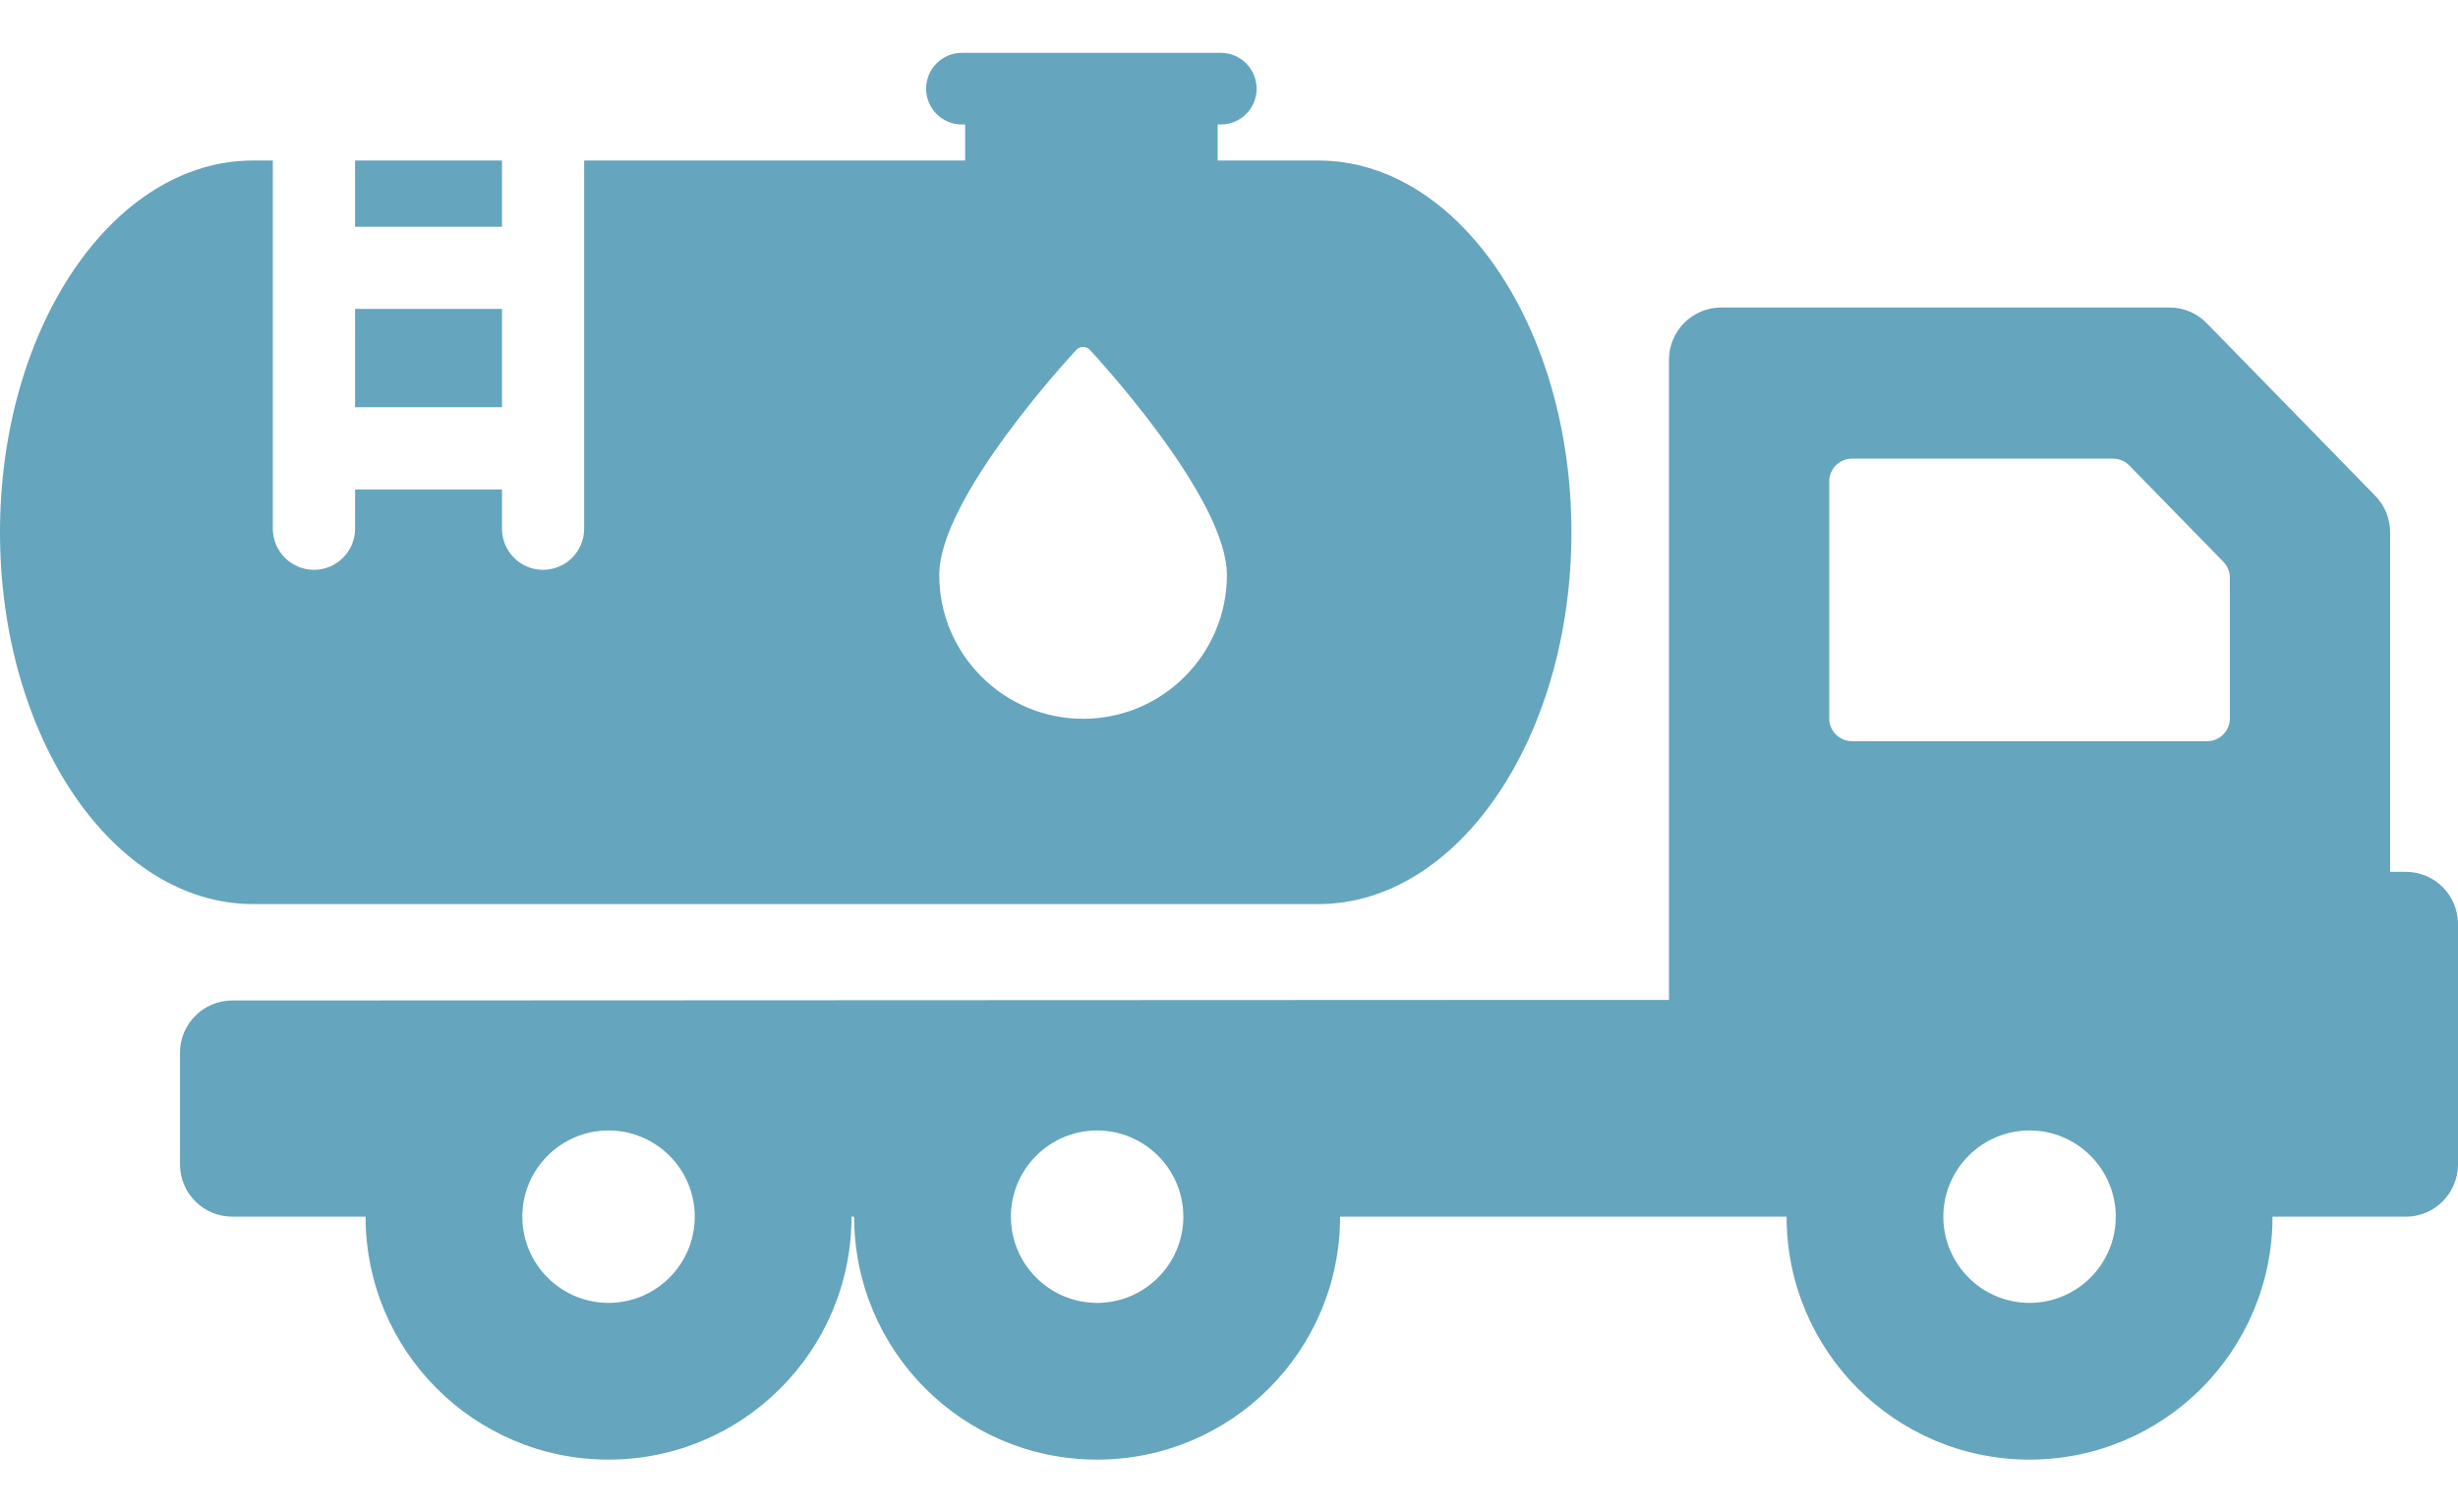 <svg width="26" height="16" viewBox="0 0 26 16" fill="none" xmlns="http://www.w3.org/2000/svg">
<path d="M5.31 3.268H3.756V4.308H5.31V3.268Z" fill="#65A5BD"/>
<path d="M5.31 1.698C4.715 1.698 4.183 1.698 3.756 1.698V2.399H5.31V1.698Z" fill="#65A5BD"/>
<path d="M13.945 9.564C15.423 9.564 16.622 7.803 16.622 5.631C16.622 3.459 15.423 1.698 13.945 1.698C13.943 1.698 13.536 1.698 12.88 1.698V1.317H12.913C13.123 1.317 13.292 1.147 13.292 0.938C13.292 0.729 13.123 0.559 12.913 0.559H10.175C9.965 0.559 9.796 0.729 9.796 0.938C9.796 1.147 9.965 1.317 10.175 1.317H10.209V1.698C8.91 1.698 7.459 1.698 6.179 1.698V5.593C6.179 5.833 5.985 6.028 5.744 6.028C5.504 6.028 5.31 5.833 5.31 5.593V5.178H3.756V5.593C3.756 5.833 3.561 6.028 3.321 6.028C3.081 6.028 2.886 5.833 2.886 5.593V1.698C2.752 1.698 2.678 1.698 2.677 1.698C1.199 1.698 0 3.459 0 5.631C0 7.803 1.199 9.564 2.677 9.564C2.689 9.564 13.933 9.564 13.945 9.564ZM11.386 3.7C11.422 3.661 11.491 3.661 11.527 3.7C11.587 3.764 12.978 5.266 12.978 6.082C12.978 6.921 12.296 7.604 11.457 7.604C10.617 7.604 9.935 6.921 9.935 6.082C9.935 5.266 11.327 3.764 11.386 3.7Z" fill="#65A5BD"/>
<path d="M25.448 9.223H25.282V5.63C25.282 5.486 25.225 5.347 25.124 5.244L23.343 3.42C23.24 3.313 23.097 3.253 22.948 3.253H18.207C17.901 3.253 17.654 3.501 17.654 3.806V10.578H16.493L2.623 10.584H2.457C2.152 10.584 1.904 10.831 1.904 11.136V12.318C1.904 12.623 2.152 12.871 2.457 12.871H3.176H3.867C3.867 14.29 5.017 15.441 6.437 15.441C7.856 15.441 9.007 14.29 9.007 12.871H9.035C9.035 14.29 10.185 15.441 11.605 15.441C13.024 15.441 14.175 14.29 14.175 12.871H18.686H18.898C18.898 14.29 20.048 15.441 21.468 15.441C22.887 15.441 24.038 14.29 24.038 12.871H24.729H25.448C25.753 12.871 26 12.623 26 12.318V9.776C26 9.47 25.753 9.223 25.448 9.223ZM6.437 13.783C5.934 13.783 5.525 13.374 5.525 12.871C5.525 12.368 5.934 11.959 6.437 11.959C6.94 11.959 7.349 12.368 7.349 12.871C7.349 13.374 6.94 13.783 6.437 13.783ZM11.605 13.783C11.102 13.783 10.693 13.374 10.693 12.871C10.693 12.368 11.102 11.959 11.605 11.959C12.107 11.959 12.517 12.368 12.517 12.871C12.517 13.374 12.107 13.783 11.605 13.783ZM21.468 13.783C20.965 13.783 20.556 13.374 20.556 12.871C20.556 12.368 20.965 11.959 21.468 11.959C21.971 11.959 22.38 12.368 22.38 12.871C22.38 13.374 21.971 13.783 21.468 13.783ZM23.587 7.6C23.587 7.733 23.479 7.841 23.346 7.841H19.59C19.457 7.841 19.349 7.733 19.349 7.6V5.093C19.349 4.96 19.457 4.852 19.59 4.852H22.352C22.417 4.852 22.479 4.879 22.524 4.925L23.518 5.943C23.562 5.988 23.587 6.049 23.587 6.111V7.6H23.587Z" fill="#65A5BD"/>
</svg>
